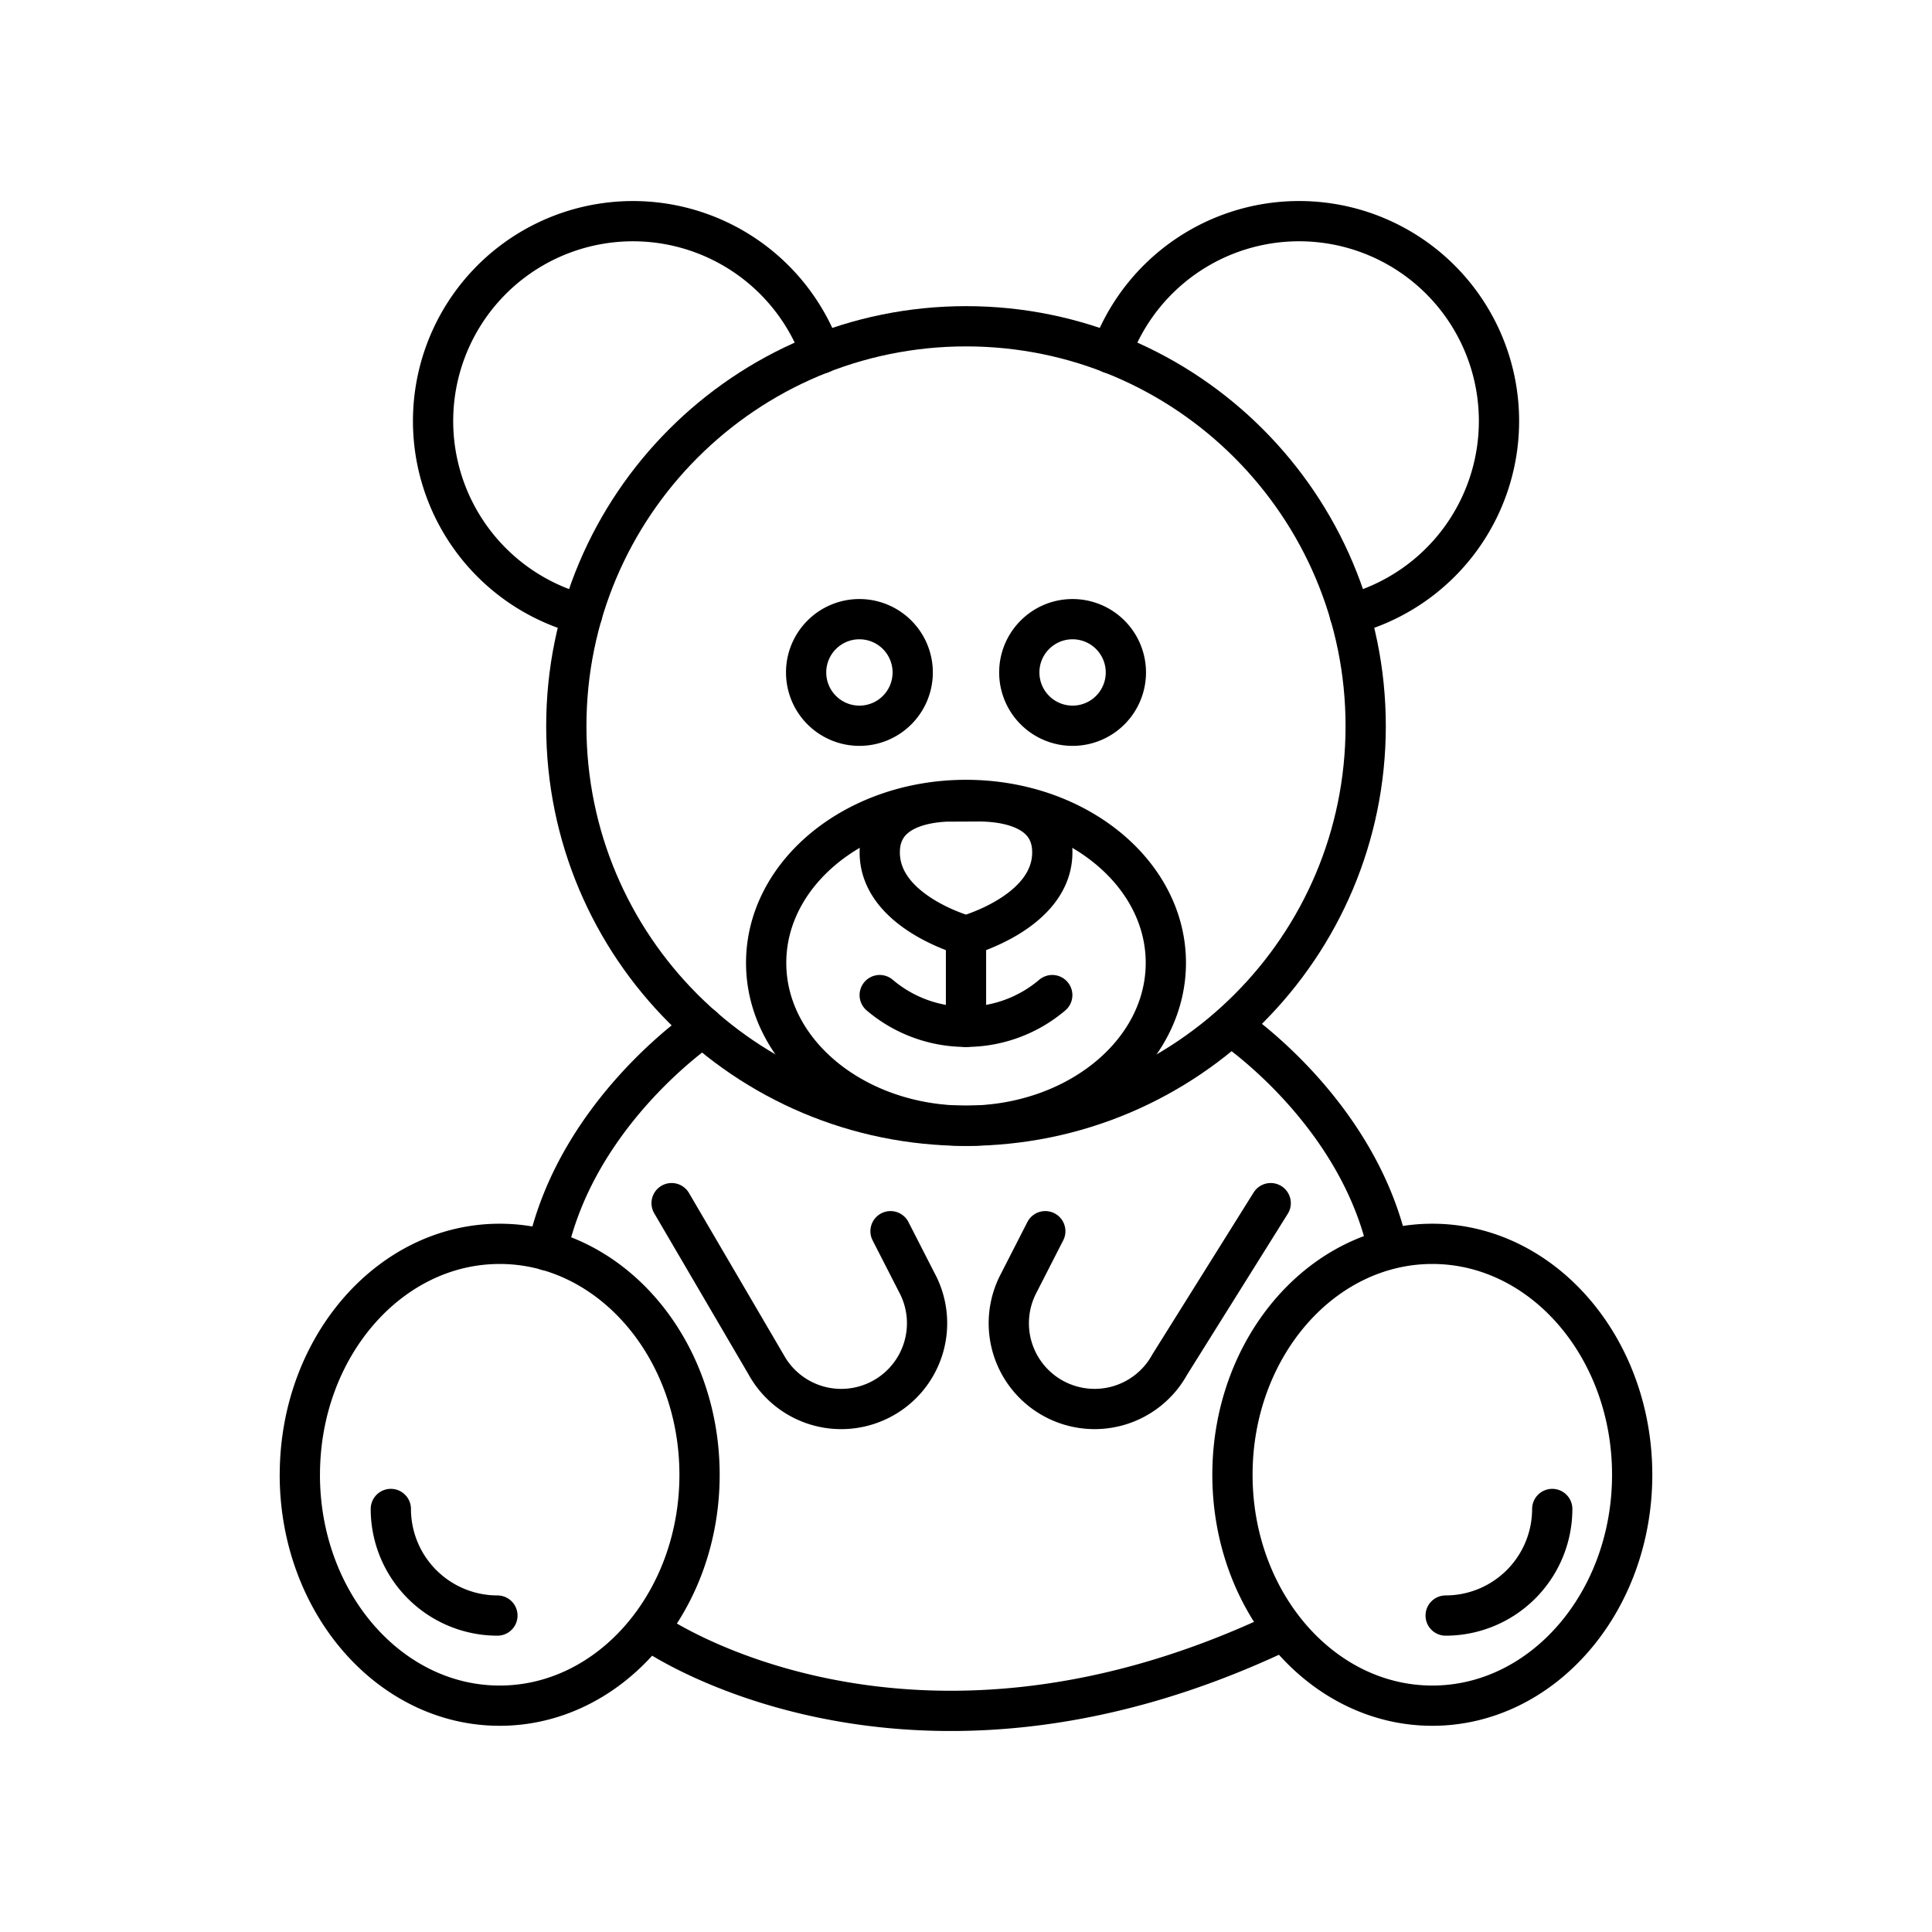 <svg xmlns="http://www.w3.org/2000/svg" xmlns:xlink="http://www.w3.org/1999/xlink" width="48" height="48" viewBox="0 0 48 48"><path fill="none" stroke="currentColor" stroke-linecap="round" stroke-linejoin="round" d="M20.028 16.707a1.324 1.324 0 1 0 1.324-1.324h0c-.731 0-1.324.593-1.324 1.324m5.296 0a1.324 1.324 0 1 0 1.324-1.324h0c-.731 0-1.324.593-1.324 1.324m-3.468 8.016a3.31 3.31 0 0 0 4.287 0"/><path fill="none" stroke="currentColor" stroke-linecap="round" stroke-linejoin="round" d="M14.07 18.038c0 5.485 4.445 9.931 9.93 9.931s9.93-4.446 9.93-9.93S29.486 8.106 24 8.106c-5.484.002-9.929 4.448-9.93 9.931"/><path fill="none" stroke="currentColor" stroke-linecap="round" stroke-linejoin="round" d="M20.4 8.784a4.966 4.966 0 1 0-5.936 6.48M7.449 36.64c0 3.169 2.226 5.737 4.965 5.737s4.966-2.568 4.966-5.737c0-3.165-2.226-5.737-4.966-5.737S7.45 33.475 7.45 36.64m23.17 0c0 3.169 2.226 5.737 4.966 5.737s4.965-2.568 4.965-5.737c0-3.165-2.226-5.737-4.965-5.737s-4.966 2.572-4.966 5.737"/><path fill="none" stroke="currentColor" stroke-linecap="round" stroke-linejoin="round" d="M9.71 37.49a2.65 2.65 0 0 0 2.648 2.648m23.559 0a2.65 2.65 0 0 0 2.648-2.648m-19.53-13.568c0 2.235 2.225 4.047 4.965 4.047s4.965-1.812 4.965-4.048c0-2.233-2.225-4.047-4.965-4.047s-4.965 1.814-4.965 4.048m14.501-8.658a4.966 4.966 0 1 0-5.934-6.481"/><path fill="none" stroke="currentColor" stroke-linecap="round" stroke-linejoin="round" d="M24 23.248s-2.143-.584-2.143-2.071c0-1.023 1.013-1.232 1.646-1.263l.837-.004c.604.004 1.804.154 1.804 1.267c0 1.487-2.144 2.07-2.144 2.07m-10.406 7.821c.747-3.465 3.872-5.556 3.872-5.556m13.154 0s3.086 2.066 3.858 5.491m-17.792-1.111l2.349 4.013a2.13 2.13 0 0 0 2.819.876h0a2.13 2.13 0 0 0 .953-2.86l-.01-.018l-.672-1.314m9.445-.697l-2.51 4.013a2.13 2.13 0 0 1-2.818.876h0a2.13 2.13 0 0 1-.953-2.86l.009-.018l.672-1.314m-9.725 9.981s6.259 4.357 15.51 0M24 23.525v1.987"/></svg>